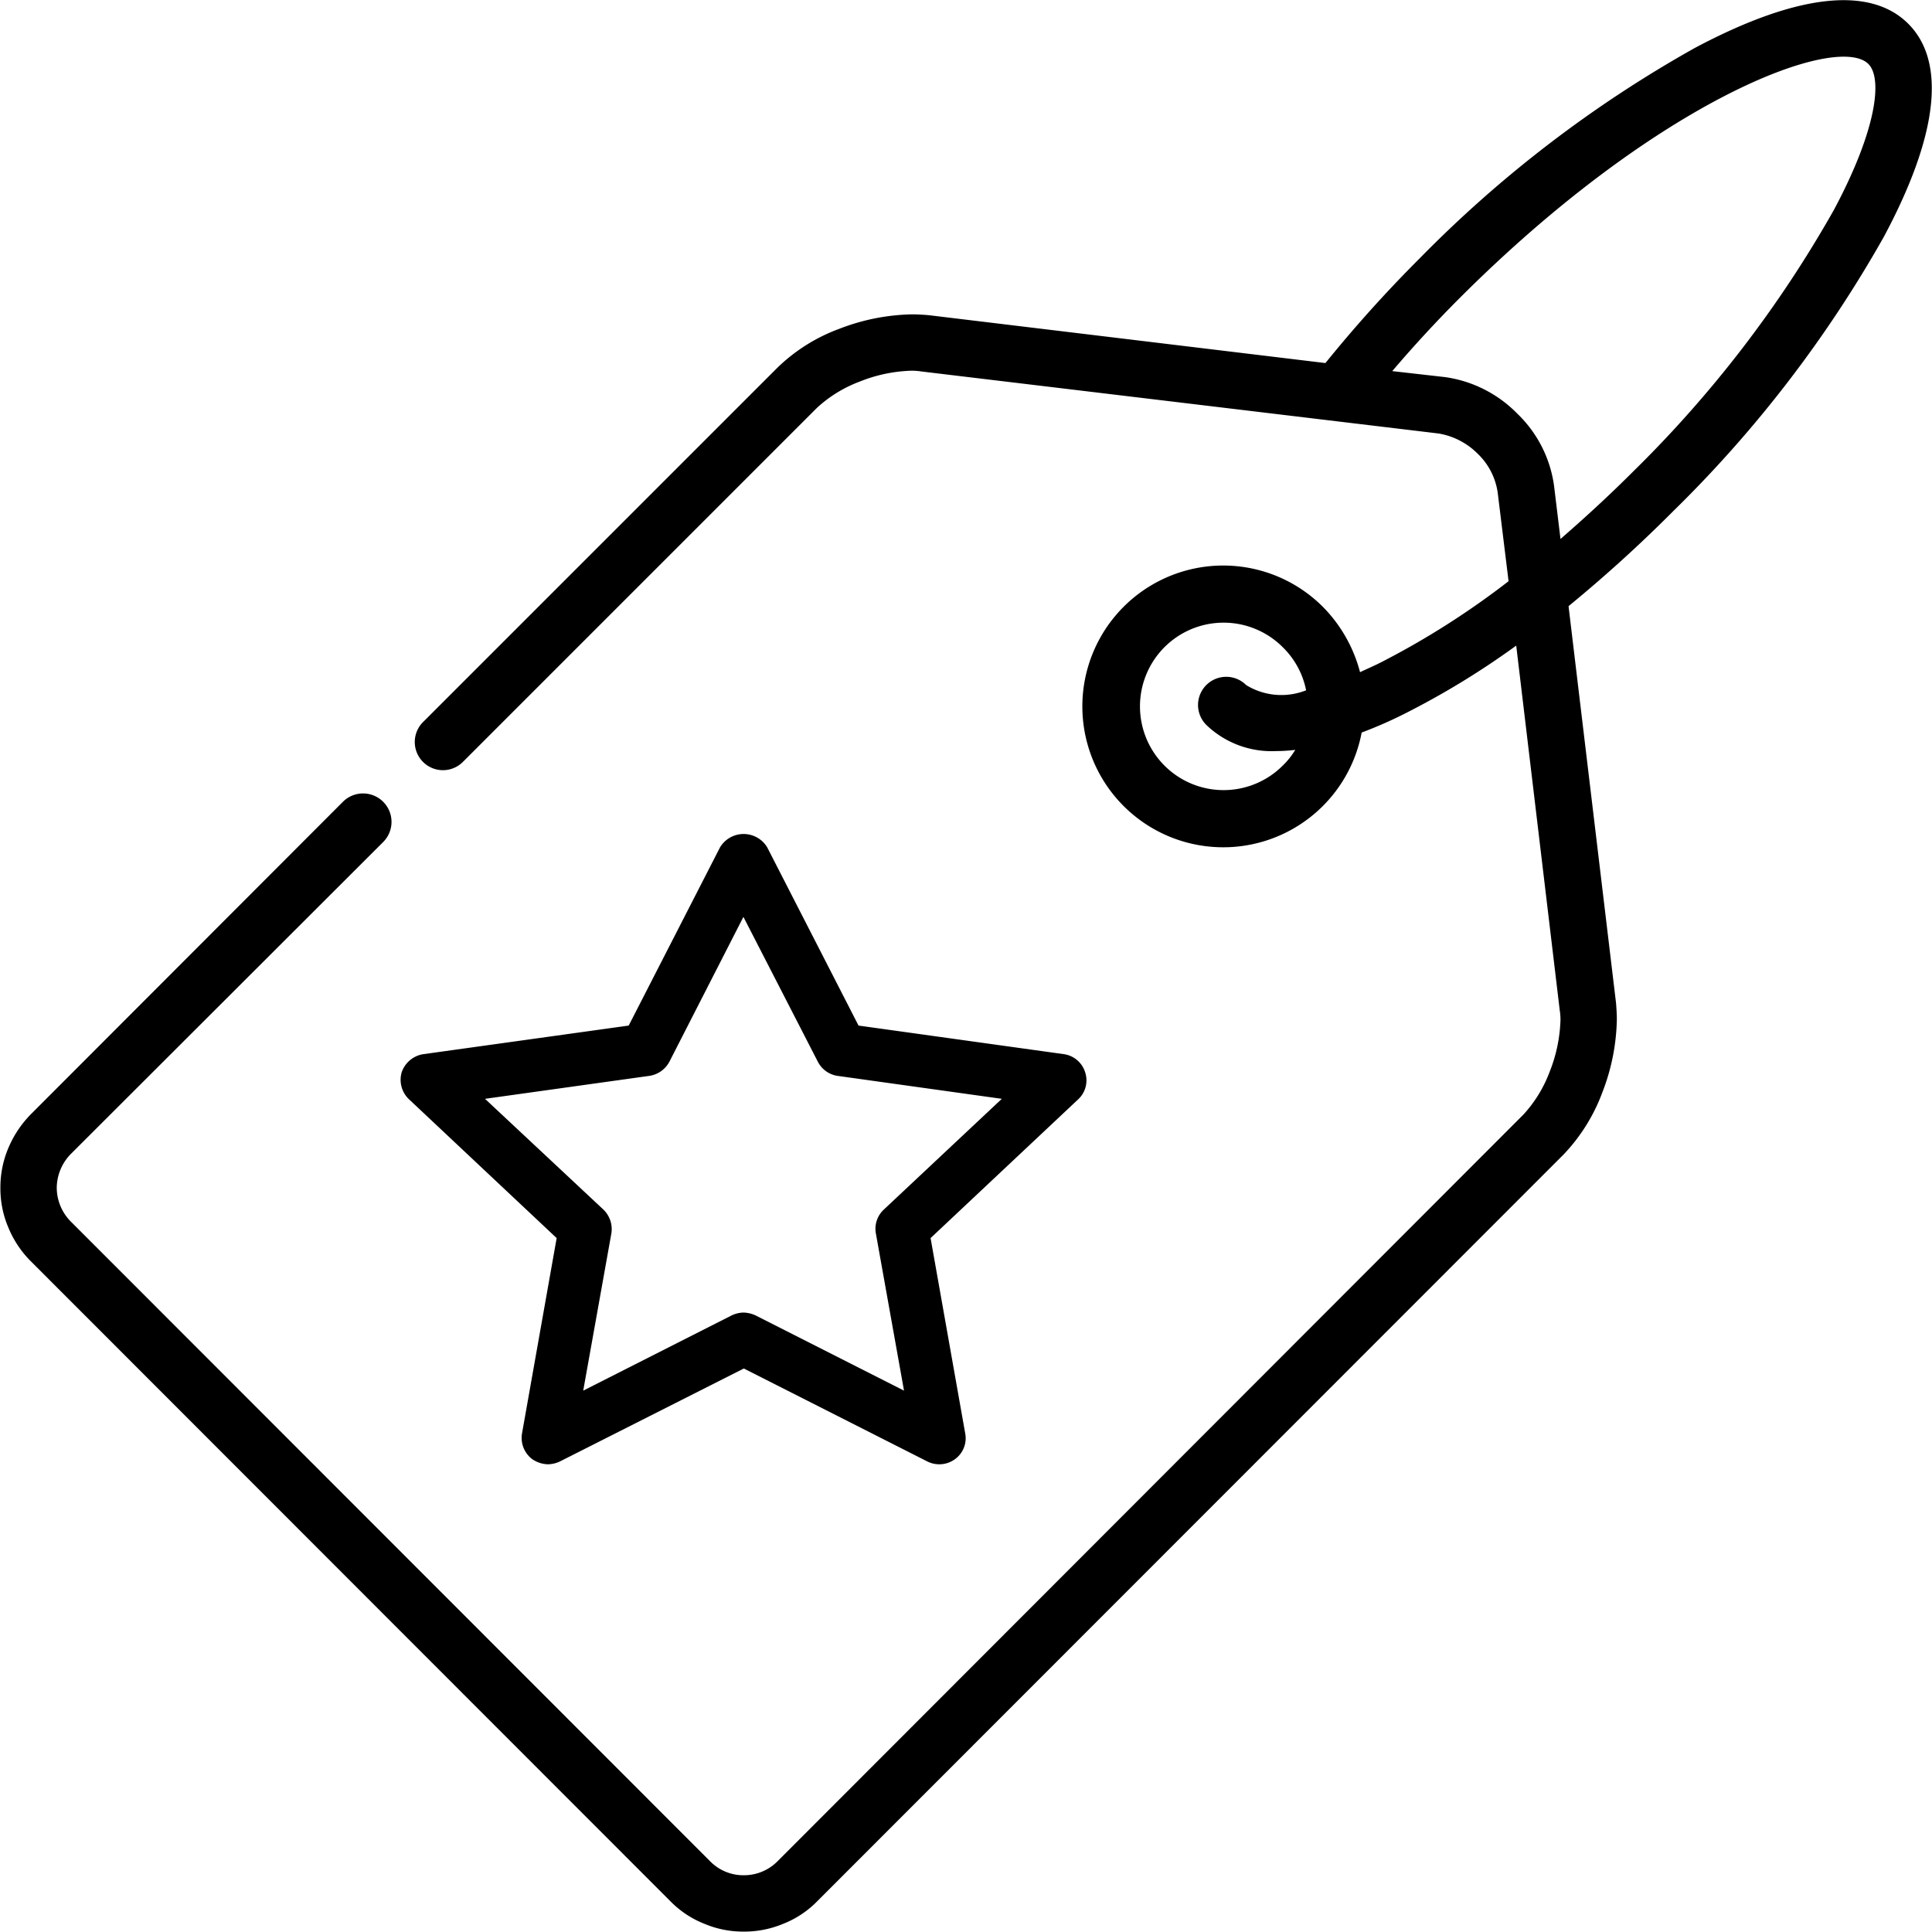 <svg xmlns="http://www.w3.org/2000/svg" width="48" height="48" viewBox="0 0 48 48">
<defs>
    <style>
      .cls-1 {
        fill-rule: evenodd;
      }
    </style>
  </defs>
  <path id="icon_low_price_brw_trust" class="cls-1" d="M1425.41,2813.59c-0.95-.95-2.78-0.74-5.3.6a30.34,30.34,0,0,0-6.84,5.23,33.073,33.073,0,0,0-2.34,2.6l-9.86-1.19c-0.13-.01-0.27-0.02-0.41-0.02a5.248,5.248,0,0,0-1.81.36,4.37,4.37,0,0,0-1.54.97l-8.8,8.8a0.7,0.7,0,1,0,.99.99l8.8-8.8a3.253,3.253,0,0,1,1.06-.65,3.729,3.729,0,0,1,1.29-.27h0.01a1.659,1.659,0,0,1,.24.02l12.84,1.54a1.786,1.786,0,0,1,.97.5,1.662,1.662,0,0,1,.5.97l0.27,2.2a20.323,20.323,0,0,1-3.12,1.99c-0.19.1-.38,0.18-0.57,0.27a3.607,3.607,0,0,0-.92-1.62,3.5,3.5,0,1,0,.96,3.12,10.788,10.788,0,0,0,1.15-.51,20.154,20.154,0,0,0,2.69-1.65l1.08,9.05a1.659,1.659,0,0,1,.02.24,3.781,3.781,0,0,1-.27,1.3,3.253,3.253,0,0,1-.65,1.06l-18.54,18.56a1.173,1.173,0,0,1-.83.34,1.156,1.156,0,0,1-.83-0.34l-15.9-15.91a1.2,1.2,0,0,1-.34-0.83,1.217,1.217,0,0,1,.34-0.83l7.77-7.76a0.707,0.707,0,0,0-1-1l-7.76,7.77a2.674,2.674,0,0,0-.56.85,2.5,2.5,0,0,0-.19.97,2.467,2.467,0,0,0,.19.97,2.567,2.567,0,0,0,.56.85l15.9,15.91a2.422,2.422,0,0,0,.85.56,2.467,2.467,0,0,0,.97.19h0a2.5,2.5,0,0,0,.97-0.19,2.422,2.422,0,0,0,.85-0.56l18.55-18.56a4.5,4.5,0,0,0,.96-1.54,5.248,5.248,0,0,0,.36-1.81c0-.14-0.01-0.28-0.02-0.41l-1.18-9.86a34.821,34.821,0,0,0,2.59-2.35,30.475,30.475,0,0,0,5.24-6.82C1426.15,2816.37,1426.36,2814.54,1425.41,2813.59Zm-17.44,17.42a2.34,2.34,0,0,0,1.74.65,3.829,3.829,0,0,0,.47-0.03,1.9,1.9,0,0,1-.31.39,2.076,2.076,0,0,1-2.94,0,2.082,2.082,0,0,1,0-2.94,2.076,2.076,0,0,1,2.94,0,2.055,2.055,0,0,1,.58,1.07,1.665,1.665,0,0,1-1.49-.13A0.7,0.7,0,0,0,1407.97,2831.01Zm15.59-12.79a29.231,29.231,0,0,1-4.99,6.5c-0.59.59-1.2,1.15-1.8,1.67l-0.16-1.32a3.061,3.061,0,0,0-.91-1.79,3.12,3.12,0,0,0-1.79-.91l-1.32-.15c0.52-.61,1.08-1.22,1.67-1.81,4.96-4.96,9.39-6.59,10.16-5.82C1424.77,2814.94,1424.64,2816.2,1423.56,2818.22Zm-18.6,21.42a0.649,0.649,0,0,0-.53-0.45l-5.1-.71-2.27-4.43a0.684,0.684,0,0,0-1.17,0l-2.27,4.43-5.1.71a0.677,0.677,0,0,0-.54.45,0.667,0.667,0,0,0,.18.67l3.67,3.45-0.86,4.85a0.662,0.662,0,0,0,.25.64,0.727,0.727,0,0,0,.39.13,0.735,0.735,0,0,0,.3-0.07l4.57-2.31,4.56,2.31a0.662,0.662,0,0,0,.69-0.06,0.642,0.642,0,0,0,.25-0.64l-0.86-4.85,3.67-3.45A0.642,0.642,0,0,0,1404.96,2839.64Zm-5,3.41a0.65,0.65,0,0,0-.2.59l0.7,3.91-3.69-1.87a0.775,0.775,0,0,0-.3-0.07,0.727,0.727,0,0,0-.29.07l-3.69,1.87,0.7-3.91a0.677,0.677,0,0,0-.2-0.59l-2.94-2.75,4.08-.57a0.676,0.676,0,0,0,.5-0.35l1.84-3.6,1.85,3.6a0.659,0.659,0,0,0,.49.35l4.08,0.57Z" transform="translate(-1378 -2813)"/>
</svg>
